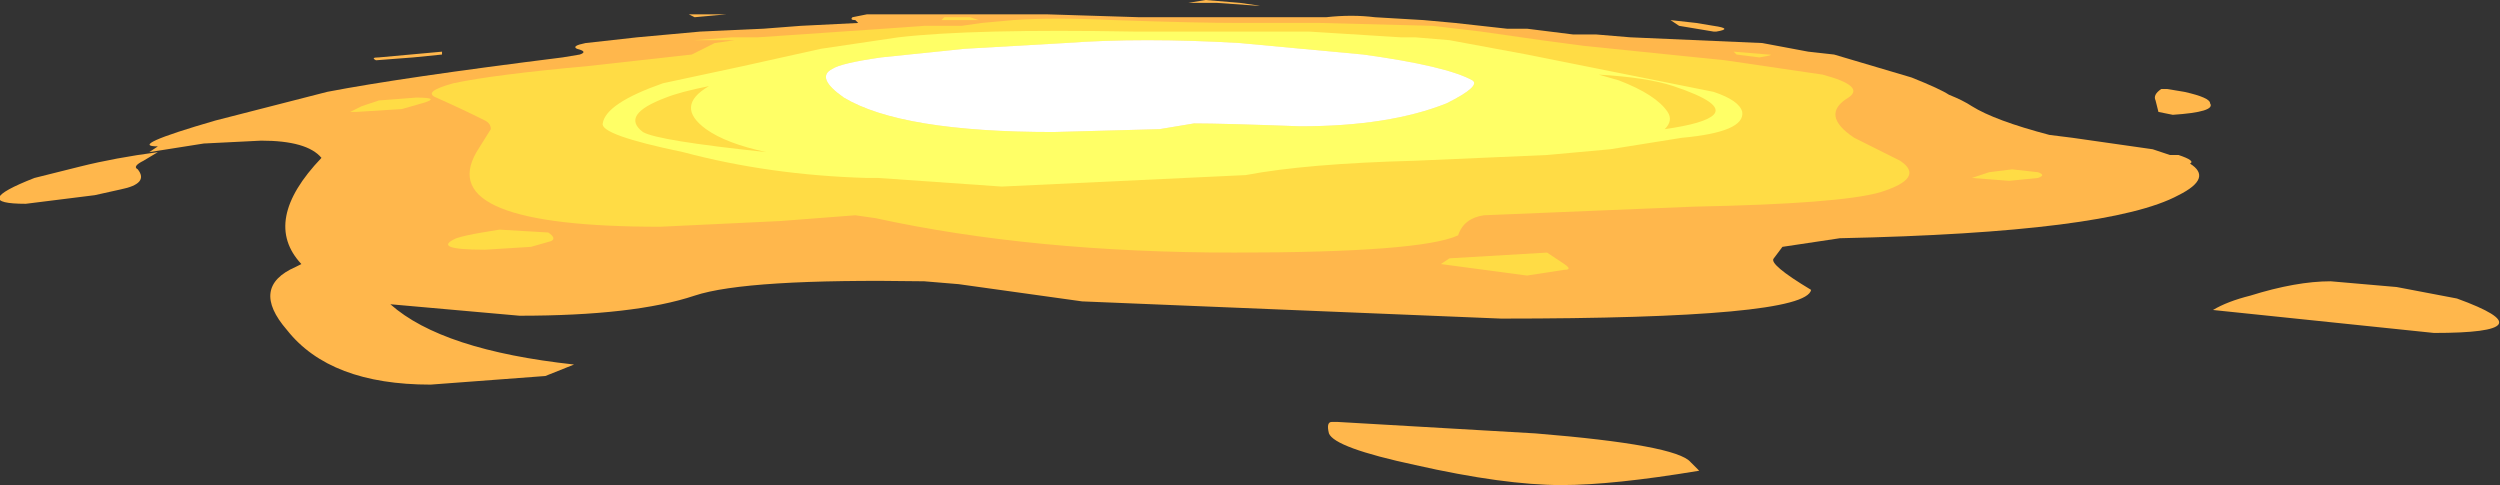 <?xml version="1.0" encoding="UTF-8" standalone="no"?>
<svg xmlns:ffdec="https://www.free-decompiler.com/flash" xmlns:xlink="http://www.w3.org/1999/xlink" ffdec:objectType="shape" height="8.45px" width="43.55px" xmlns="http://www.w3.org/2000/svg">
  <rect width="100%" height="100%" fill="#333333" stroke="none"/>
  <g transform="matrix(1.0, 0.0, 0.0, 1.0, 19.15, 1.55)">
    <path d="M-16.4 1.1 L-16.65 1.25 Q-16.85 1.35 -16.75 1.4 -16.55 1.65 -17.05 1.75 L-17.5 1.85 -18.7 2.0 Q-19.7 2.0 -18.55 1.55 L-17.75 1.35 Q-17.15 1.2 -16.4 1.1 M-15.1 0.7 L-15.1 0.7 M-3.55 -1.25 L-3.55 -1.25 M-7.05 -1.25 L-7.15 -1.3 -6.5 -1.3 -7.05 -1.25 M-12.55 -0.55 L-11.45 -0.65 -11.45 -0.6 -11.95 -0.55 -12.6 -0.5 Q-12.7 -0.55 -12.55 -0.55 M10.45 6.65 Q8.95 6.9 8.05 6.9 7.05 6.9 5.5 6.55 4.1 6.25 4.0 6.0 3.95 5.8 4.05 5.8 L4.15 5.8 7.6 6.0 Q10.05 6.2 10.3 6.5 L10.45 6.65 M18.9 0.05 Q19.35 0.15 19.35 0.25 19.45 0.4 18.7 0.45 L18.45 0.4 18.4 0.2 Q18.35 0.1 18.5 0.0 L18.6 0.0 18.9 0.05 M23.65 3.65 Q25.3 4.25 23.25 4.25 L19.4 3.85 Q19.65 3.7 20.05 3.6 20.85 3.35 21.45 3.35 L22.6 3.45 23.65 3.65 M10.1 -1.1 L9.95 -1.2 10.4 -1.15 10.7 -1.1 Q11.05 -1.05 10.75 -1.0 L10.7 -1.0 10.1 -1.1 M2.75 -1.45 L2.05 -1.5 1.55 -1.5 1.85 -1.55 2.45 -1.5 2.8 -1.45 2.75 -1.45 M0.95 -1.25 L3.95 -1.25 Q4.4 -1.3 4.8 -1.25 L5.65 -1.2 6.2 -1.15 7.1 -1.05 7.45 -1.05 8.25 -0.95 8.65 -0.95 9.25 -0.9 11.55 -0.8 12.35 -0.65 12.8 -0.6 14.15 -0.2 Q14.65 0.0 14.8 0.1 15.05 0.2 15.2 0.3 15.6 0.55 16.55 0.8 L16.95 0.85 18.35 1.05 18.65 1.15 18.8 1.15 Q19.1 1.25 19.0 1.3 19.4 1.55 18.8 1.85 17.6 2.5 12.9 2.6 L11.9 2.75 11.75 2.95 Q11.65 3.05 12.4 3.5 12.3 4.0 7.0 4.0 L-0.3 3.7 -2.45 3.4 -3.05 3.35 Q-6.15 3.3 -7.05 3.6 -8.1 3.95 -10.1 3.95 L-12.35 3.75 Q-11.45 4.55 -9.15 4.8 L-9.65 5.0 -11.65 5.15 Q-13.4 5.15 -14.15 4.2 -14.8 3.45 -14.0 3.1 L-13.9 3.05 Q-14.6 2.3 -13.55 1.2 -13.8 0.9 -14.6 0.9 L-15.6 0.95 -16.55 1.1 -16.4 1.0 Q-16.95 1.0 -15.4 0.55 L-13.45 0.05 Q-12.15 -0.2 -9.35 -0.55 L-9.05 -0.6 Q-8.9 -0.65 -9.1 -0.7 -9.2 -0.75 -8.95 -0.8 L-8.05 -0.9 -6.95 -1.0 -5.85 -1.05 -5.2 -1.1 -4.2 -1.15 -4.25 -1.2 Q-4.35 -1.2 -4.3 -1.25 L-4.05 -1.3 -0.9 -1.3 0.7 -1.25 0.95 -1.25" fill="#ffb74c" fill-rule="evenodd" stroke="none"/>
    <path d="M-11.9 0.15 Q-11.45 0.15 -11.8 0.25 L-12.15 0.35 -12.95 0.4 Q-13.2 0.4 -13.05 0.4 L-12.85 0.3 -12.55 0.2 -11.9 0.15 M-9.6 2.5 Q-9.45 2.6 -9.55 2.65 L-9.9 2.75 -10.7 2.8 Q-11.65 2.8 -11.2 2.6 -11.05 2.55 -10.75 2.5 L-10.45 2.45 -9.6 2.5 M-2.75 -1.2 L-2.7 -1.25 -2.25 -1.25 -2.1 -1.2 -2.75 -1.2 M8.1 3.15 L7.45 3.25 5.95 3.05 6.1 2.95 7.8 2.85 8.1 3.05 Q8.25 3.15 8.1 3.15 M15.2 1.55 L15.5 1.45 15.9 1.4 16.35 1.45 Q16.5 1.5 16.35 1.55 L15.85 1.6 15.2 1.55 M11.5 -0.55 L11.1 -0.6 11.05 -0.65 11.65 -0.6 Q11.8 -0.6 11.5 -0.55 M2.45 -1.15 L3.85 -1.15 5.8 -1.1 6.65 -1.0 7.7 -0.85 8.45 -0.75 10.9 -0.5 12.6 -0.25 Q13.35 -0.05 13.05 0.15 12.55 0.45 13.15 0.85 L13.95 1.25 Q14.4 1.55 13.6 1.8 12.9 2.0 10.35 2.05 L6.7 2.2 Q6.35 2.25 6.25 2.55 5.6 2.85 2.35 2.85 -1.15 2.85 -3.9 2.25 L-4.25 2.2 -5.55 2.3 -7.65 2.4 Q-11.6 2.4 -10.85 1.1 L-10.6 0.7 Q-10.6 0.6 -10.7 0.55 -11.1 0.35 -11.55 0.15 -11.8 0.05 -11.25 -0.1 -10.55 -0.25 -8.9 -0.4 L-7.1 -0.6 -6.7 -0.8 -6.35 -0.85 -7.05 -0.85 -6.4 -0.9 -5.95 -0.9 -3.75 -1.05 -3.05 -1.1 -2.4 -1.1 -2.05 -1.15 -1.5 -1.2 Q-0.8 -1.25 0.25 -1.2 1.7 -1.15 2.45 -1.15" fill="#ffdc45" fill-rule="evenodd" stroke="none"/>
    <path d="M2.45 -0.8 Q0.75 -0.9 -0.6 -0.8 L-2.35 -0.7 -3.8 -0.55 Q-4.5 -0.45 -4.65 -0.35 -4.95 -0.2 -4.45 0.15 -3.45 0.75 -0.8 0.75 L1.05 0.7 1.65 0.6 Q2.15 0.6 3.5 0.65 5.05 0.65 6.05 0.25 6.65 -0.05 6.5 -0.15 6.05 -0.4 4.6 -0.6 L2.45 -0.8 M-5.8 1.1 Q-6.5 0.95 -6.85 0.7 -7.4 0.3 -6.8 -0.05 -7.3 0.05 -7.55 0.15 -8.35 0.45 -7.95 0.75 -7.7 0.9 -5.8 1.1 M10.0 -0.05 Q9.55 -0.2 8.7 -0.25 L9.05 -0.15 Q9.7 0.1 9.9 0.4 10.0 0.55 9.85 0.7 10.55 0.6 10.7 0.45 10.9 0.25 10.0 -0.05 M3.65 -1.0 L5.25 -0.9 5.5 -0.9 6.1 -0.85 7.45 -0.6 10.7 0.05 Q11.15 0.2 11.2 0.4 11.25 0.75 10.15 0.85 L8.9 1.05 7.8 1.15 5.5 1.25 Q3.6 1.3 2.55 1.5 L-1.7 1.7 -3.85 1.55 -4.05 1.55 Q-5.75 1.5 -7.25 1.1 -8.7 0.8 -8.65 0.6 -8.6 0.25 -7.6 -0.1 L-6.2 -0.4 -4.85 -0.7 -3.5 -0.9 Q-2.2 -1.05 0.6 -1.0 L3.65 -1.0" fill="#ffff66" fill-rule="evenodd" stroke="none"/>
    <path d="M2.45 -0.8 L4.6 -0.6 Q6.05 -0.4 6.5 -0.15 6.65 -0.05 6.05 0.25 5.05 0.65 3.5 0.65 2.15 0.6 1.65 0.6 L1.05 0.7 -0.8 0.75 Q-3.45 0.75 -4.45 0.15 -4.95 -0.2 -4.65 -0.35 -4.5 -0.45 -3.8 -0.55 L-2.35 -0.7 -0.6 -0.8 Q0.75 -0.9 2.45 -0.8" fill="#ffffff" fill-rule="evenodd" stroke="none"/>
  </g>
</svg>

